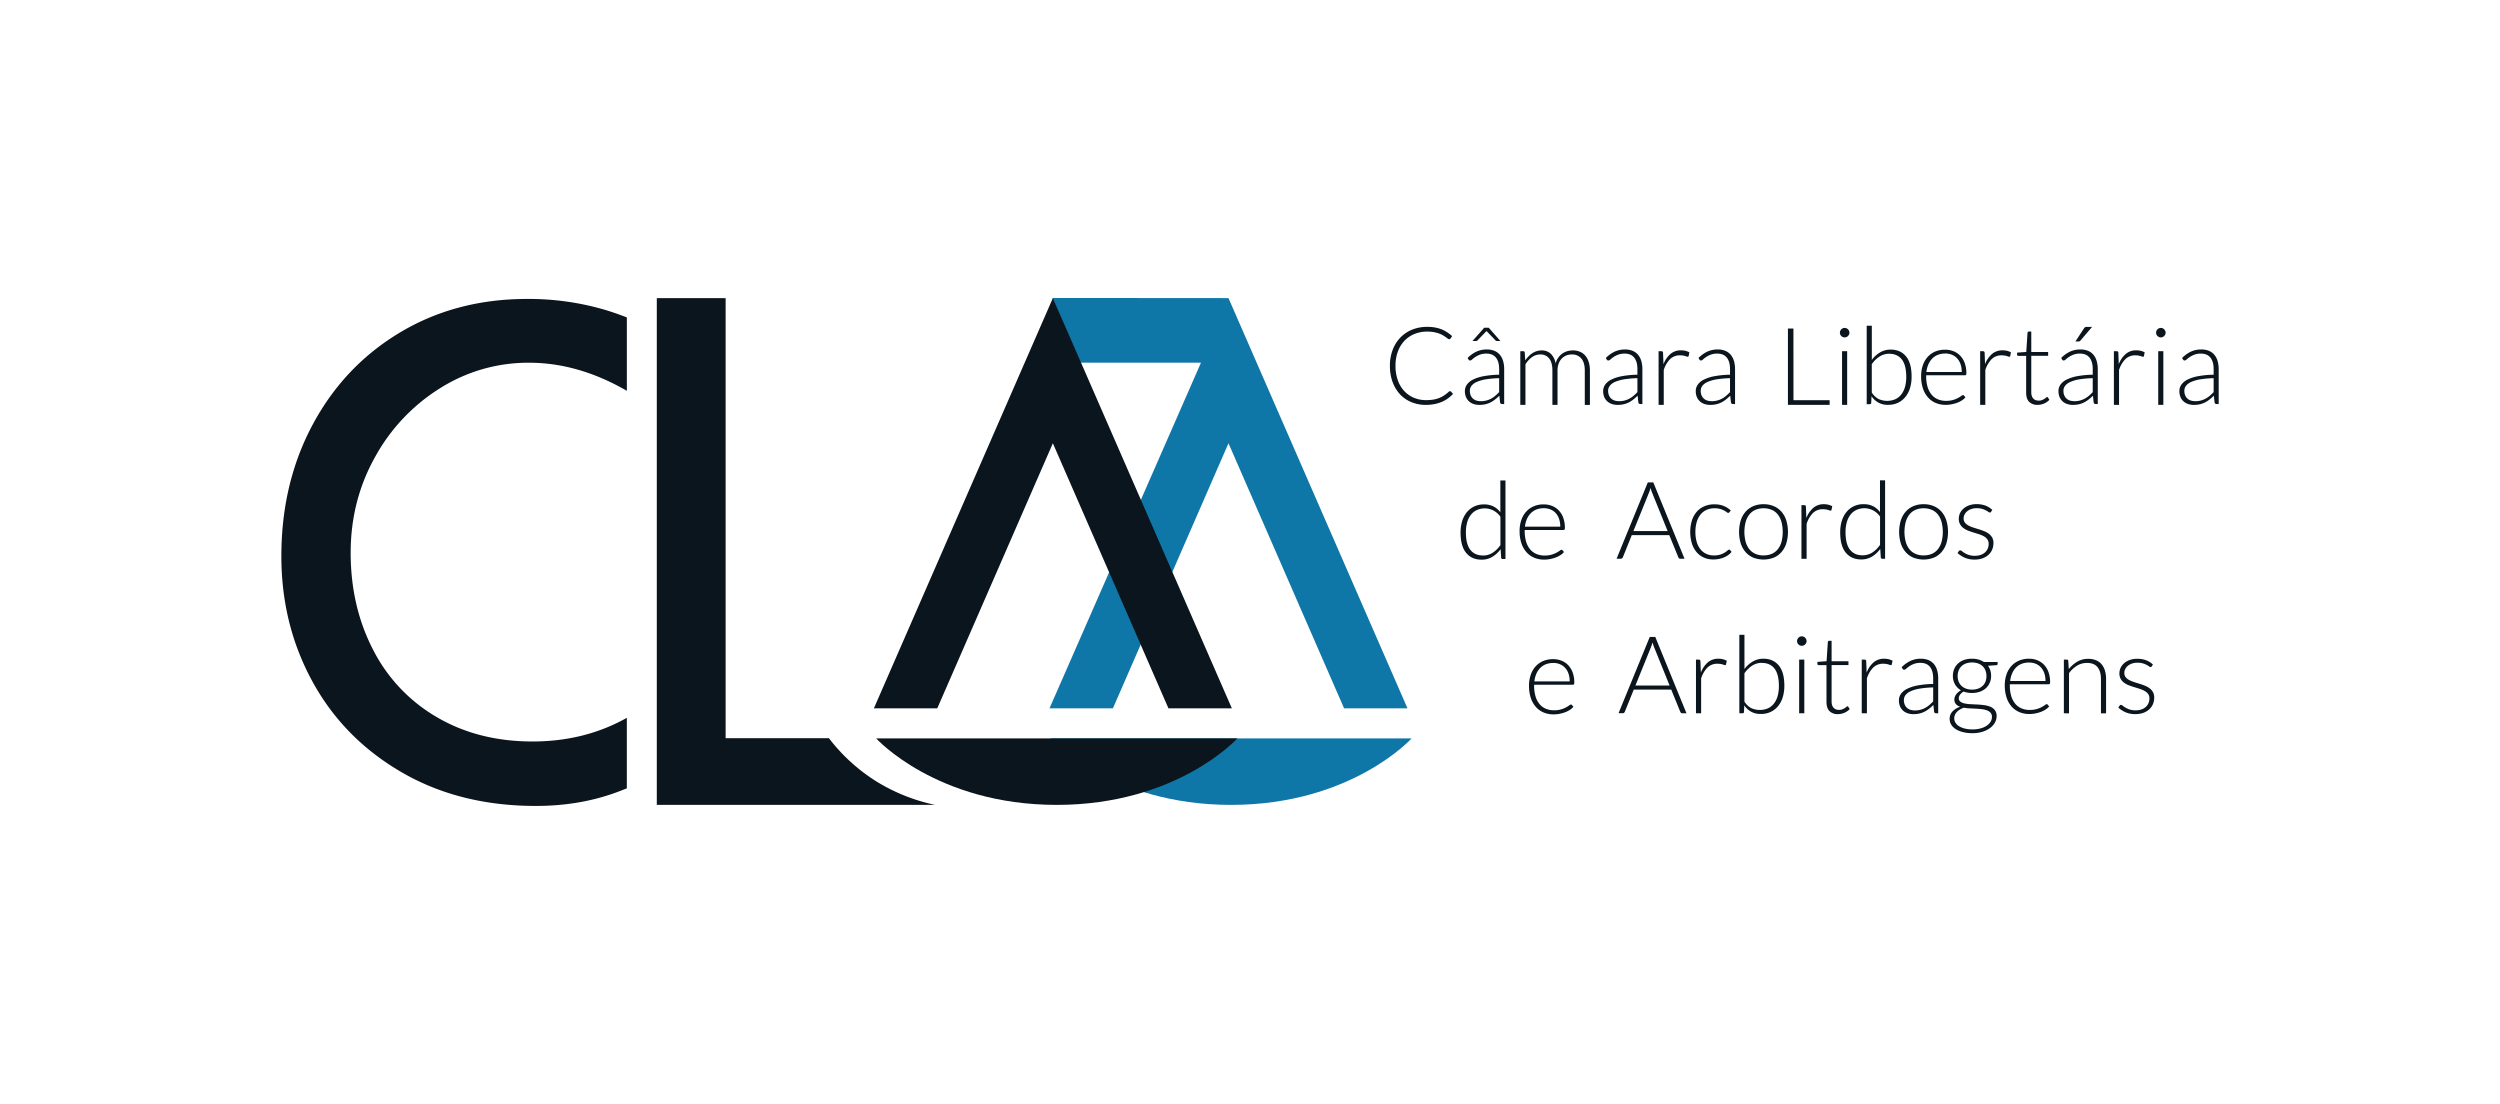<svg id="Camada_1" data-name="Camada 1" xmlns="http://www.w3.org/2000/svg" xmlns:xlink="http://www.w3.org/1999/xlink" viewBox="0 0 1780 786"><defs><style>.cls-1{fill:none;}.cls-2{clip-path:url(#clip-path);}.cls-3{fill:#0b151e;}.cls-4{fill:#0f76a8;}</style><clipPath id="clip-path"><rect class="cls-1" width="1780" height="786"/></clipPath></defs><title>CLA_logo</title><g class="cls-2"><path class="cls-3" d="M1032.4,278.52a.88.88,0,0,1,.65.27l1.53,1.65a25.21,25.21,0,0,1-3.68,3.24,22.9,22.9,0,0,1-4.36,2.46,26,26,0,0,1-5.18,1.57,32.47,32.47,0,0,1-6.2.56,26.31,26.31,0,0,1-10.35-2,23,23,0,0,1-8.07-5.6,25.9,25.9,0,0,1-5.24-8.77,33.25,33.25,0,0,1-1.88-11.44,31.57,31.57,0,0,1,1.94-11.29,25.62,25.62,0,0,1,5.45-8.77,24.4,24.4,0,0,1,8.42-5.68,28.15,28.15,0,0,1,10.81-2,30.88,30.88,0,0,1,5.41.44,24.53,24.53,0,0,1,4.59,1.27,21.23,21.23,0,0,1,4,2.06,30.72,30.72,0,0,1,3.68,2.84l-1.19,1.72a1.06,1.06,0,0,1-1,.46,1.63,1.63,0,0,1-.88-.4l-1.37-1c-.55-.4-1.22-.83-2-1.31a16.42,16.42,0,0,0-2.78-1.3,23,23,0,0,0-3.72-1,25.91,25.91,0,0,0-4.8-.41,23.57,23.57,0,0,0-9.1,1.72,20.18,20.18,0,0,0-7.14,4.87,22.09,22.09,0,0,0-4.67,7.67,28.93,28.93,0,0,0-1.67,10.12,29.91,29.91,0,0,0,1.65,10.28,22.2,22.2,0,0,0,4.57,7.67,19.85,19.85,0,0,0,6.89,4.8,22.12,22.12,0,0,0,8.62,1.67,31.42,31.42,0,0,0,5.21-.38,20.77,20.77,0,0,0,4.2-1.15,19.18,19.18,0,0,0,3.57-1.88,26.8,26.8,0,0,0,3.27-2.61,2.82,2.82,0,0,1,.36-.25A.8.8,0,0,1,1032.4,278.52Z"/><path class="cls-3" d="M1069.49,287.66a1.32,1.32,0,0,1-1.42-1.07l-.53-4.87c-1,1-2.1,1.94-3.13,2.77a18.49,18.49,0,0,1-3.24,2.07,16.18,16.18,0,0,1-3.65,1.29,19.76,19.76,0,0,1-4.3.44,12.65,12.65,0,0,1-3.8-.57,9.4,9.4,0,0,1-3.27-1.77,8.7,8.7,0,0,1-2.28-3.06,10.58,10.58,0,0,1-.87-4.47,7.93,7.93,0,0,1,1.38-4.49,11.37,11.37,0,0,1,4.32-3.61,28.58,28.58,0,0,1,7.57-2.46,67,67,0,0,1,11.12-1.07v-4q0-5.3-2.28-8.16t-6.77-2.86a12.69,12.69,0,0,0-4.71.77,16.94,16.94,0,0,0-3.28,1.68,21.3,21.3,0,0,0-2.18,1.69,2.36,2.36,0,0,1-1.42.77,1.23,1.23,0,0,1-1.15-.69l-.66-1.11a22.24,22.24,0,0,1,6.3-4.53,17.55,17.55,0,0,1,7.49-1.53,13.72,13.72,0,0,1,5.37,1,10,10,0,0,1,3.82,2.81,12.22,12.22,0,0,1,2.29,4.42,20.39,20.39,0,0,1,.77,5.77v24.88Zm-15.37-2a16.11,16.11,0,0,0,4.09-.48,15.13,15.13,0,0,0,3.46-1.34,16.77,16.77,0,0,0,3-2.06q1.39-1.19,2.72-2.57v-9.95a68.79,68.79,0,0,0-9.39.82,27.22,27.22,0,0,0-6.48,1.82,9.45,9.45,0,0,0-3.77,2.75,5.81,5.81,0,0,0-1.21,3.62,8,8,0,0,0,.63,3.32,6.71,6.71,0,0,0,1.67,2.3,6.6,6.6,0,0,0,2.42,1.32A9.72,9.72,0,0,0,1054.12,285.62Zm14.17-42.85h-2.5a1.34,1.34,0,0,1-1-.46l-6-6.26a1.71,1.71,0,0,1-.42-.42.83.83,0,0,1-.19.25l-.19.17-6,6.26a1.94,1.94,0,0,1-.47.32,1.22,1.22,0,0,1-.57.13h-2.57l8.37-9.44H1060Z"/><path class="cls-3" d="M1082.46,288.27v-38.2h2a1,1,0,0,1,1.15,1l.35,5.53a24,24,0,0,1,2.38-2.88,15.8,15.8,0,0,1,2.7-2.24,12.23,12.23,0,0,1,3.07-1.46,11.16,11.16,0,0,1,3.43-.52,9.15,9.15,0,0,1,6.68,2.44,12.75,12.75,0,0,1,3.38,6.77,13.2,13.2,0,0,1,1.93-4.11,12.24,12.24,0,0,1,2.86-2.86,11.88,11.88,0,0,1,3.51-1.69,13.9,13.9,0,0,1,3.89-.56,13.21,13.21,0,0,1,5.1.94,10.26,10.26,0,0,1,3.85,2.78,12.64,12.64,0,0,1,2.43,4.53,20.38,20.38,0,0,1,.84,6.14v24.42h-3.64V263.85q0-5.6-2.42-8.54a8.43,8.43,0,0,0-6.91-2.93,10.27,10.27,0,0,0-3.82.72,9.21,9.21,0,0,0-3.22,2.17,10.5,10.5,0,0,0-2.22,3.59,13.9,13.9,0,0,0-.82,5v24.42h-3.65V263.85q0-5.56-2.22-8.52a7.63,7.63,0,0,0-6.49-2.95,9.8,9.8,0,0,0-5.76,1.86,17.71,17.71,0,0,0-4.72,5.17v28.87Z"/><path class="cls-3" d="M1167.94,287.66a1.32,1.32,0,0,1-1.42-1.07l-.53-4.87c-1,1-2.1,1.94-3.13,2.77a18.49,18.49,0,0,1-3.24,2.07,16.18,16.18,0,0,1-3.65,1.29,19.76,19.76,0,0,1-4.3.44,12.65,12.65,0,0,1-3.8-.57,9.4,9.4,0,0,1-3.27-1.77,8.7,8.7,0,0,1-2.28-3.06,10.58,10.58,0,0,1-.87-4.47,7.93,7.93,0,0,1,1.38-4.49,11.37,11.37,0,0,1,4.32-3.61,28.58,28.58,0,0,1,7.57-2.46,67,67,0,0,1,11.12-1.07v-4q0-5.3-2.28-8.16t-6.77-2.86a12.69,12.69,0,0,0-4.71.77,16.94,16.94,0,0,0-3.28,1.68,21.3,21.3,0,0,0-2.18,1.69,2.36,2.36,0,0,1-1.42.77A1.23,1.23,0,0,1,1144,256l-.66-1.11a22.24,22.24,0,0,1,6.3-4.53,17.55,17.55,0,0,1,7.49-1.53,13.72,13.72,0,0,1,5.37,1,10,10,0,0,1,3.82,2.81,12.22,12.22,0,0,1,2.29,4.42,20.39,20.39,0,0,1,.77,5.77v24.88Zm-15.37-2a16.11,16.11,0,0,0,4.09-.48,15.13,15.13,0,0,0,3.46-1.34,16.77,16.77,0,0,0,3-2.06q1.39-1.19,2.72-2.57v-9.95a68.79,68.79,0,0,0-9.39.82,27.22,27.22,0,0,0-6.48,1.82,9.45,9.45,0,0,0-3.77,2.75,5.81,5.81,0,0,0-1.21,3.62,8,8,0,0,0,.63,3.32,6.71,6.71,0,0,0,1.67,2.3,6.6,6.6,0,0,0,2.42,1.32A9.72,9.72,0,0,0,1152.57,285.62Z"/><path class="cls-3" d="M1180.91,288.27v-38.2h1.92a1.38,1.38,0,0,1,.94.27,1.36,1.36,0,0,1,.32.92l.31,8.07a18.16,18.16,0,0,1,4.92-7.28,11.22,11.22,0,0,1,7.56-2.62,13.22,13.22,0,0,1,3.19.36,12.74,12.74,0,0,1,2.77,1.06l-.5,2.53a.69.69,0,0,1-.77.62,2.14,2.14,0,0,1-.66-.15c-.28-.11-.63-.22-1-.35a12.88,12.88,0,0,0-1.56-.34,12.31,12.31,0,0,0-2.12-.16,9.81,9.81,0,0,0-7.12,2.69,19.14,19.14,0,0,0-4.52,7.76v24.84Z"/><path class="cls-3" d="M1233.87,287.66a1.32,1.32,0,0,1-1.42-1.07l-.53-4.87c-1,1-2.1,1.94-3.13,2.77a18.49,18.49,0,0,1-3.24,2.07,16.18,16.18,0,0,1-3.65,1.29,19.76,19.76,0,0,1-4.3.44,12.65,12.65,0,0,1-3.8-.57,9.4,9.4,0,0,1-3.27-1.77,8.7,8.7,0,0,1-2.28-3.06,10.58,10.58,0,0,1-.87-4.47,7.93,7.93,0,0,1,1.38-4.49,11.37,11.37,0,0,1,4.32-3.61,28.58,28.58,0,0,1,7.57-2.46,67,67,0,0,1,11.12-1.07v-4q0-5.3-2.28-8.16t-6.77-2.86a12.69,12.69,0,0,0-4.71.77,16.94,16.94,0,0,0-3.28,1.68,21.3,21.3,0,0,0-2.18,1.69,2.36,2.36,0,0,1-1.42.77,1.23,1.23,0,0,1-1.15-.69l-.66-1.11a22.24,22.24,0,0,1,6.3-4.53,17.55,17.55,0,0,1,7.49-1.53,13.72,13.72,0,0,1,5.37,1,10,10,0,0,1,3.82,2.81,12.22,12.22,0,0,1,2.29,4.42,20.39,20.39,0,0,1,.77,5.77v24.88Zm-15.37-2a16.11,16.11,0,0,0,4.09-.48,15.13,15.13,0,0,0,3.46-1.34,16.77,16.77,0,0,0,3-2.06q1.39-1.19,2.72-2.57v-9.95a68.79,68.79,0,0,0-9.39.82,27.22,27.22,0,0,0-6.48,1.82,9.45,9.45,0,0,0-3.77,2.75,5.81,5.81,0,0,0-1.21,3.62,8,8,0,0,0,.63,3.32,6.71,6.71,0,0,0,1.67,2.3,6.6,6.6,0,0,0,2.42,1.32A9.72,9.72,0,0,0,1218.51,285.62Z"/><path class="cls-3" d="M1276.95,284.93h25.76v3.34H1273V233.94h3.92Z"/><path class="cls-3" d="M1316.8,236.89a2.94,2.94,0,0,1-.29,1.29,3.81,3.81,0,0,1-.75,1.06,3.44,3.44,0,0,1-1.07.72,3.32,3.32,0,0,1-2.61,0,3.54,3.54,0,0,1-1.07-.72,3.6,3.6,0,0,1-.73-1.06,3.17,3.17,0,0,1-.27-1.29,3.38,3.38,0,0,1,.27-1.32,3.48,3.48,0,0,1,.73-1.1,3.4,3.4,0,0,1,1.07-.72,3.23,3.23,0,0,1,2.61,0,3.31,3.31,0,0,1,1.07.72,3.67,3.67,0,0,1,.75,1.1A3.13,3.13,0,0,1,1316.8,236.89Zm-1.62,13.17v38.2h-3.64v-38.2Z"/><path class="cls-3" d="M1329.09,287.77V231.9h3.64l0,24.35a20.1,20.1,0,0,1,5.87-5.34,14.64,14.64,0,0,1,7.52-2q7,0,11,4.86t3.93,14.62a26.79,26.79,0,0,1-1.1,7.81,18.32,18.32,0,0,1-3.22,6.3,15.32,15.32,0,0,1-5.23,4.21,15.92,15.92,0,0,1-7.12,1.53,13.37,13.37,0,0,1-11.85-6.14l-.22,4.68a.94.94,0,0,1-1,1Zm16-35.9a12.53,12.53,0,0,0-6.88,2,19.4,19.4,0,0,0-5.5,5.45v20.16a13,13,0,0,0,4.85,4.62,14.84,14.84,0,0,0,12,.1,11.62,11.62,0,0,0,4.25-3.47,15.8,15.8,0,0,0,2.58-5.37,25.92,25.92,0,0,0,.86-6.89q0-8.52-3.15-12.54T1345.12,251.88Z"/><path class="cls-3" d="M1385,249a15.75,15.75,0,0,1,6,1.12,13.39,13.39,0,0,1,4.76,3.24,14.83,14.83,0,0,1,3.15,5.24,20.75,20.75,0,0,1,1.13,7.14,1.93,1.93,0,0,1-.25,1.16,1,1,0,0,1-.78.31h-27.57v.72a25.89,25.89,0,0,0,1,7.57,15.51,15.51,0,0,0,2.84,5.47,11.73,11.73,0,0,0,4.46,3.32,14.71,14.71,0,0,0,5.83,1.12,17.69,17.69,0,0,0,5-.63,18.67,18.67,0,0,0,3.55-1.42,20,20,0,0,0,2.28-1.42,2.58,2.58,0,0,1,1.23-.63.87.87,0,0,1,.77.38l1,1.22A10.43,10.43,0,0,1,1397,285a17.3,17.3,0,0,1-3.37,1.71,24.75,24.75,0,0,1-4,1.13,21.89,21.89,0,0,1-4.28.42,18.15,18.15,0,0,1-7.14-1.37,15.22,15.22,0,0,1-5.54-4,18.2,18.2,0,0,1-3.57-6.39,27.29,27.29,0,0,1-1.26-8.66,23.53,23.53,0,0,1,1.17-7.58,17.36,17.36,0,0,1,3.38-6,15.31,15.31,0,0,1,5.41-3.93A17.76,17.76,0,0,1,1385,249Zm.06,2.72a14.29,14.29,0,0,0-5.29.92,11.59,11.59,0,0,0-4,2.65,13.33,13.33,0,0,0-2.76,4.15,18.53,18.53,0,0,0-1.4,5.41h25.15a16.91,16.91,0,0,0-.84-5.51,11.8,11.8,0,0,0-2.38-4.12,10.2,10.2,0,0,0-3.67-2.59A12.2,12.2,0,0,0,1385.09,251.68Z"/><path class="cls-3" d="M1409.87,288.27v-38.2h1.92a1.38,1.38,0,0,1,.94.27,1.36,1.36,0,0,1,.32.92l.31,8.07a18.16,18.16,0,0,1,4.92-7.28,11.22,11.22,0,0,1,7.56-2.62,13.22,13.22,0,0,1,3.19.36,12.74,12.74,0,0,1,2.77,1.06l-.5,2.53a.69.69,0,0,1-.77.62,2.14,2.14,0,0,1-.66-.15c-.28-.11-.63-.22-1-.35a12.88,12.88,0,0,0-1.56-.34,12.31,12.31,0,0,0-2.12-.16,9.81,9.81,0,0,0-7.12,2.69,19.14,19.14,0,0,0-4.52,7.76v24.84Z"/><path class="cls-3" d="M1450.77,288.27a8.14,8.14,0,0,1-6-2.15q-2.15-2.15-2.15-6.65V253.37h-5.49a1,1,0,0,1-.69-.23.79.79,0,0,1-.27-.65v-1.42l6.52-.47.91-13.67a1.07,1.07,0,0,1,.29-.62.85.85,0,0,1,.66-.27h1.72v14.59h12v2.72h-12v25.91a8.14,8.14,0,0,0,.4,2.71,5,5,0,0,0,1.12,1.87,4.36,4.36,0,0,0,1.67,1.07,6.23,6.23,0,0,0,2.07.34,6.43,6.43,0,0,0,2.38-.4,10.39,10.39,0,0,0,1.72-.88,11.38,11.38,0,0,0,1.19-.88,1.32,1.32,0,0,1,.72-.4.83.83,0,0,1,.62.38l1,1.61a10.62,10.62,0,0,1-3.71,2.59A11.47,11.47,0,0,1,1450.77,288.27Z"/><path class="cls-3" d="M1492.12,287.66a1.32,1.32,0,0,1-1.42-1.07l-.53-4.87c-1,1-2.1,1.94-3.13,2.77a18.49,18.49,0,0,1-3.24,2.07,16.18,16.18,0,0,1-3.65,1.29,19.76,19.76,0,0,1-4.3.44,12.65,12.65,0,0,1-3.8-.57,9.4,9.4,0,0,1-3.27-1.77,8.7,8.7,0,0,1-2.28-3.06,10.58,10.58,0,0,1-.87-4.47,7.93,7.93,0,0,1,1.38-4.49,11.37,11.37,0,0,1,4.32-3.61,28.58,28.58,0,0,1,7.57-2.46,67,67,0,0,1,11.12-1.07v-4q0-5.3-2.28-8.16t-6.77-2.86a12.69,12.69,0,0,0-4.71.77,16.94,16.94,0,0,0-3.28,1.68,21.3,21.3,0,0,0-2.18,1.69,2.36,2.36,0,0,1-1.42.77,1.23,1.23,0,0,1-1.15-.69l-.66-1.11a22.24,22.24,0,0,1,6.3-4.53,17.55,17.55,0,0,1,7.49-1.53,13.72,13.72,0,0,1,5.37,1,10,10,0,0,1,3.82,2.81,12.22,12.22,0,0,1,2.29,4.42,20.39,20.39,0,0,1,.77,5.77v24.88Zm-15.37-2a16.11,16.11,0,0,0,4.09-.48,15.13,15.13,0,0,0,3.46-1.34,16.77,16.77,0,0,0,3-2.06q1.39-1.19,2.72-2.57v-9.95a68.79,68.79,0,0,0-9.39.82,27.22,27.22,0,0,0-6.48,1.82,9.45,9.45,0,0,0-3.77,2.75,5.81,5.81,0,0,0-1.21,3.62,8,8,0,0,0,.63,3.32,6.71,6.71,0,0,0,1.67,2.3,6.6,6.6,0,0,0,2.42,1.32A9.72,9.72,0,0,0,1476.75,285.62Zm12.82-52.91-8.29,9.72a1.67,1.67,0,0,1-.63.52,2,2,0,0,1-.78.13h-2.19l6-9.14a2.17,2.17,0,0,1,2.27-1.22Z"/><path class="cls-3" d="M1505.09,288.27v-38.2H1507a1.38,1.38,0,0,1,.94.27,1.36,1.36,0,0,1,.32.92l.31,8.07a18.16,18.16,0,0,1,4.92-7.28,11.22,11.22,0,0,1,7.56-2.62,13.22,13.22,0,0,1,3.19.36,12.74,12.74,0,0,1,2.77,1.06l-.5,2.53a.69.69,0,0,1-.77.62,2.14,2.14,0,0,1-.66-.15c-.28-.11-.63-.22-1-.35a12.88,12.88,0,0,0-1.56-.34,12.31,12.31,0,0,0-2.12-.16,9.81,9.81,0,0,0-7.12,2.69,19.14,19.14,0,0,0-4.52,7.76v24.84Z"/><path class="cls-3" d="M1541.92,236.89a2.94,2.94,0,0,1-.29,1.29,3.81,3.81,0,0,1-.75,1.06,3.44,3.44,0,0,1-1.07.72,3.32,3.32,0,0,1-2.61,0,3.54,3.54,0,0,1-1.07-.72,3.6,3.6,0,0,1-.73-1.06,3.17,3.17,0,0,1-.27-1.29,3.38,3.38,0,0,1,.27-1.32,3.48,3.48,0,0,1,.73-1.1,3.4,3.4,0,0,1,1.07-.72,3.23,3.23,0,0,1,2.61,0,3.31,3.31,0,0,1,1.07.72,3.67,3.67,0,0,1,.75,1.1A3.13,3.13,0,0,1,1541.92,236.89Zm-1.62,13.17v38.2h-3.64v-38.2Z"/><path class="cls-3" d="M1578.21,287.66a1.32,1.32,0,0,1-1.42-1.07l-.53-4.87c-1,1-2.1,1.94-3.13,2.77a18.49,18.49,0,0,1-3.24,2.07,16.18,16.18,0,0,1-3.65,1.29,19.76,19.76,0,0,1-4.3.44,12.65,12.65,0,0,1-3.8-.57,9.4,9.4,0,0,1-3.27-1.77,8.7,8.7,0,0,1-2.28-3.06,10.58,10.58,0,0,1-.87-4.47,7.93,7.93,0,0,1,1.38-4.49,11.37,11.37,0,0,1,4.32-3.61,28.58,28.58,0,0,1,7.57-2.46,67,67,0,0,1,11.12-1.07v-4q0-5.3-2.28-8.16t-6.77-2.86a12.69,12.69,0,0,0-4.71.77,16.94,16.94,0,0,0-3.28,1.68,21.3,21.3,0,0,0-2.18,1.69,2.36,2.36,0,0,1-1.42.77,1.23,1.23,0,0,1-1.15-.69l-.66-1.11a22.24,22.24,0,0,1,6.3-4.53,17.55,17.55,0,0,1,7.49-1.53,13.72,13.72,0,0,1,5.37,1,10,10,0,0,1,3.82,2.81,12.22,12.22,0,0,1,2.29,4.42,20.39,20.39,0,0,1,.77,5.77v24.88Zm-15.37-2a16.11,16.11,0,0,0,4.09-.48,15.13,15.13,0,0,0,3.46-1.34,16.77,16.77,0,0,0,3-2.06q1.39-1.19,2.72-2.57v-9.95a68.79,68.79,0,0,0-9.39.82,27.22,27.22,0,0,0-6.48,1.82,9.45,9.45,0,0,0-3.77,2.75,5.81,5.81,0,0,0-1.21,3.62,8,8,0,0,0,.63,3.32,6.71,6.71,0,0,0,1.67,2.3,6.6,6.6,0,0,0,2.42,1.32A9.72,9.72,0,0,0,1562.85,285.62Z"/><path class="cls-3" d="M1069.92,398a1,1,0,0,1-1.1-1l-.38-6a20.36,20.36,0,0,1-5.94,5.49,14.57,14.57,0,0,1-7.63,2q-7,0-11-4.87t-3.94-14.63a27.14,27.14,0,0,1,1.09-7.82,18.52,18.52,0,0,1,3.23-6.29,15.32,15.32,0,0,1,5.23-4.21,15.82,15.82,0,0,1,7.13-1.53,14.65,14.65,0,0,1,6.72,1.44,14.12,14.12,0,0,1,4.92,4.2V342.09h3.64V398Zm-14-2.46a12.55,12.55,0,0,0,6.88-2,19.62,19.62,0,0,0,5.5-5.45V367.93a13.55,13.55,0,0,0-16.88-4.72,11.48,11.48,0,0,0-4.25,3.47,15.73,15.73,0,0,0-2.58,5.37,25.87,25.87,0,0,0-.87,6.89q0,8.52,3.16,12.54T1055.9,395.5Z"/><path class="cls-3" d="M1099.15,359.13a15.75,15.75,0,0,1,6,1.12,13.39,13.39,0,0,1,4.76,3.24,14.83,14.83,0,0,1,3.15,5.24,20.75,20.75,0,0,1,1.13,7.14,1.93,1.93,0,0,1-.25,1.16,1,1,0,0,1-.78.31h-27.57v.72a25.89,25.89,0,0,0,1,7.57,15.51,15.51,0,0,0,2.84,5.47,11.73,11.73,0,0,0,4.46,3.32,14.71,14.71,0,0,0,5.83,1.12,17.69,17.69,0,0,0,5-.63,18.67,18.67,0,0,0,3.55-1.42,20,20,0,0,0,2.28-1.42,2.58,2.58,0,0,1,1.23-.63.87.87,0,0,1,.77.38l1,1.22a10.43,10.43,0,0,1-2.44,2.15,17.3,17.3,0,0,1-3.37,1.71,24.75,24.75,0,0,1-4,1.13,21.89,21.89,0,0,1-4.28.42,18.15,18.15,0,0,1-7.14-1.37,15.22,15.22,0,0,1-5.54-4,18.2,18.2,0,0,1-3.57-6.39,27.29,27.29,0,0,1-1.26-8.66,23.53,23.53,0,0,1,1.17-7.58,17.36,17.36,0,0,1,3.38-6,15.31,15.31,0,0,1,5.41-3.93A17.76,17.76,0,0,1,1099.15,359.13Zm.06,2.72a14.29,14.29,0,0,0-5.29.92,11.59,11.59,0,0,0-4,2.65,13.33,13.33,0,0,0-2.76,4.15,18.53,18.53,0,0,0-1.4,5.41h25.15a16.91,16.91,0,0,0-.84-5.51,11.8,11.8,0,0,0-2.38-4.12,10.2,10.2,0,0,0-3.67-2.59A12.2,12.2,0,0,0,1099.21,361.86Z"/><path class="cls-3" d="M1199.39,397.84h-3a1.34,1.34,0,0,1-.88-.29,2,2,0,0,1-.53-.74L1188.52,381h-26.68l-6.37,15.78a1.68,1.68,0,0,1-.54.72,1.4,1.4,0,0,1-.92.31h-3l22.23-54.33h3.92ZM1163,378.1h24.35l-11.1-27.45c-.17-.43-.36-.93-.53-1.48s-.36-1.13-.54-1.74c-.17.61-.36,1.19-.53,1.74s-.36,1.06-.54,1.52Z"/><path class="cls-3" d="M1231.3,364.74c-.13.12-.25.23-.37.32a.76.76,0,0,1-.48.13,2,2,0,0,1-1-.52,14.91,14.91,0,0,0-1.79-1.13,15.34,15.34,0,0,0-2.78-1.13,13.87,13.87,0,0,0-4-.52,14,14,0,0,0-5.86,1.17,11.72,11.72,0,0,0-4.3,3.37,15.54,15.54,0,0,0-2.67,5.3,24.43,24.43,0,0,0-.92,7,24.76,24.76,0,0,0,.94,7.14,15.17,15.17,0,0,0,2.67,5.24,11.28,11.28,0,0,0,4.18,3.25,13.06,13.06,0,0,0,5.45,1.11,14.26,14.26,0,0,0,4.63-.65,14.92,14.92,0,0,0,3.07-1.42,13.77,13.77,0,0,0,1.92-1.42,2,2,0,0,1,1.12-.65.89.89,0,0,1,.77.38l1,1.22a11,11,0,0,1-2.22,2.15,15.24,15.24,0,0,1-3,1.73,19.24,19.24,0,0,1-3.67,1.13,20.74,20.74,0,0,1-4.12.4,16.39,16.39,0,0,1-6.67-1.32,14.51,14.51,0,0,1-5.18-3.84,18,18,0,0,1-3.37-6.16,28.7,28.7,0,0,1-.06-16.28,17.9,17.9,0,0,1,3.36-6.22,15,15,0,0,1,5.42-4,17.77,17.77,0,0,1,7.35-1.44,17.36,17.36,0,0,1,6.62,1.19,16.16,16.16,0,0,1,5,3.22Z"/><path class="cls-3" d="M1255.64,359a18.21,18.21,0,0,1,7.35,1.41,15,15,0,0,1,5.47,4,17.66,17.66,0,0,1,3.4,6.21,28.79,28.79,0,0,1,0,16.22,17.66,17.66,0,0,1-3.4,6.17,14.8,14.8,0,0,1-5.47,4,20.24,20.24,0,0,1-14.71,0,15,15,0,0,1-5.48-4,17.44,17.44,0,0,1-3.42-6.17,28.79,28.79,0,0,1,0-16.22,17.45,17.45,0,0,1,3.42-6.21,15.18,15.18,0,0,1,5.48-4A18.28,18.28,0,0,1,1255.64,359Zm0,36.44a14.14,14.14,0,0,0,6-1.17,11.32,11.32,0,0,0,4.27-3.36,14.79,14.79,0,0,0,2.55-5.28,28.6,28.6,0,0,0,0-13.84,14.81,14.81,0,0,0-2.55-5.32,11.34,11.34,0,0,0-4.27-3.4,15.55,15.55,0,0,0-11.94,0,11.38,11.38,0,0,0-4.26,3.4,15.13,15.13,0,0,0-2.57,5.32,28.06,28.06,0,0,0,0,13.84,15.1,15.1,0,0,0,2.57,5.28,11.36,11.36,0,0,0,4.26,3.36A14.18,14.18,0,0,0,1255.64,395.46Z"/><path class="cls-3" d="M1282.63,397.84v-38.2h1.92a1.38,1.38,0,0,1,.94.27,1.36,1.36,0,0,1,.32.92l.31,8.07a18.16,18.16,0,0,1,4.92-7.28,11.22,11.22,0,0,1,7.56-2.62,13.22,13.22,0,0,1,3.19.36,12.74,12.74,0,0,1,2.77,1.06l-.5,2.53a.69.69,0,0,1-.77.62,2.14,2.14,0,0,1-.66-.15c-.28-.11-.63-.22-1-.35a12.88,12.88,0,0,0-1.56-.34,12.31,12.31,0,0,0-2.12-.16,9.81,9.81,0,0,0-7.12,2.69,19.14,19.14,0,0,0-4.52,7.76v24.84Z"/><path class="cls-3" d="M1340.22,397.84a1,1,0,0,1-1.1-1l-.38-6a20.36,20.36,0,0,1-5.94,5.49,14.57,14.57,0,0,1-7.63,2q-7,0-11-4.87t-3.94-14.63a27.14,27.14,0,0,1,1.09-7.82,18.52,18.52,0,0,1,3.23-6.29,15.32,15.32,0,0,1,5.23-4.21,15.82,15.82,0,0,1,7.13-1.53,14.65,14.65,0,0,1,6.72,1.44,14.12,14.12,0,0,1,4.92,4.2V342h3.64v55.87Zm-14-2.46a12.55,12.55,0,0,0,6.88-2,19.62,19.62,0,0,0,5.5-5.45V367.82a13.55,13.55,0,0,0-16.88-4.72,11.48,11.48,0,0,0-4.25,3.47,15.73,15.73,0,0,0-2.58,5.37,25.87,25.87,0,0,0-.87,6.89q0,8.52,3.16,12.54T1326.2,395.38Z"/><path class="cls-3" d="M1369.61,359a18.21,18.21,0,0,1,7.35,1.41,15,15,0,0,1,5.47,4,17.66,17.66,0,0,1,3.4,6.21,28.79,28.79,0,0,1,0,16.22,17.66,17.66,0,0,1-3.4,6.17,14.8,14.8,0,0,1-5.47,4,20.24,20.24,0,0,1-14.71,0,15,15,0,0,1-5.48-4,17.44,17.44,0,0,1-3.42-6.17,28.79,28.79,0,0,1,0-16.22,17.45,17.45,0,0,1,3.42-6.21,15.18,15.18,0,0,1,5.48-4A18.28,18.28,0,0,1,1369.61,359Zm0,36.44a14.14,14.14,0,0,0,6-1.17,11.32,11.32,0,0,0,4.27-3.36,14.79,14.79,0,0,0,2.55-5.28,28.6,28.6,0,0,0,0-13.84,14.81,14.81,0,0,0-2.55-5.32,11.34,11.34,0,0,0-4.27-3.4,15.55,15.55,0,0,0-11.94,0,11.38,11.38,0,0,0-4.26,3.4,15.13,15.13,0,0,0-2.57,5.32,28.06,28.06,0,0,0,0,13.84,15.1,15.1,0,0,0,2.57,5.28,11.36,11.36,0,0,0,4.26,3.36A14.18,14.18,0,0,0,1369.61,395.46Z"/><path class="cls-3" d="M1417.64,364.39a.9.9,0,0,1-.85.54,2,2,0,0,1-1.09-.48,18.55,18.55,0,0,0-1.77-1.07,15,15,0,0,0-2.69-1.07,13.75,13.75,0,0,0-3.89-.47,11.37,11.37,0,0,0-3.78.59,9.15,9.15,0,0,0-2.92,1.59,7.15,7.15,0,0,0-1.88,2.32,6,6,0,0,0-.67,2.77,4.7,4.7,0,0,0,.92,3,7.89,7.89,0,0,0,2.42,2,18.79,18.79,0,0,0,3.4,1.46q1.9.61,3.9,1.22t3.89,1.36A14.8,14.8,0,0,1,1416,380a8.7,8.7,0,0,1,2.42,2.72,7.76,7.76,0,0,1,.92,3.92,11.92,11.92,0,0,1-.9,4.65,10.53,10.53,0,0,1-2.62,3.72,12.51,12.51,0,0,1-4.2,2.49,16.29,16.29,0,0,1-5.68.92,17.1,17.1,0,0,1-6.95-1.29,19.4,19.4,0,0,1-5.22-3.36l.88-1.31a1.51,1.51,0,0,1,.42-.46,1.17,1.17,0,0,1,.65-.15,2.12,2.12,0,0,1,1.23.61,13.61,13.61,0,0,0,1.9,1.32,15.31,15.31,0,0,0,2.92,1.32,12.93,12.93,0,0,0,4.32.62,12.6,12.6,0,0,0,4.27-.67,8.9,8.9,0,0,0,3.07-1.82,7.67,7.67,0,0,0,1.87-2.71,8.59,8.59,0,0,0,.63-3.28,5.28,5.28,0,0,0-.92-3.19,7.88,7.88,0,0,0-2.42-2.15,17.21,17.21,0,0,0-3.4-1.49q-1.9-.62-3.92-1.23t-3.92-1.34A14.13,14.13,0,0,1,1398,376a9,9,0,0,1-2.42-2.71,7.84,7.84,0,0,1-.92-4,9.17,9.17,0,0,1,.88-3.92,10,10,0,0,1,2.52-3.3,12.31,12.31,0,0,1,4-2.27,15.38,15.38,0,0,1,5.27-.85,17.65,17.65,0,0,1,6.2,1,15.24,15.24,0,0,1,5,3.09Z"/><path class="cls-3" d="M1105.86,469.32a15.75,15.75,0,0,1,6,1.12,13.39,13.39,0,0,1,4.76,3.24,14.83,14.83,0,0,1,3.15,5.24,20.75,20.75,0,0,1,1.13,7.14,1.93,1.93,0,0,1-.25,1.16,1,1,0,0,1-.78.31h-27.57v.72a25.89,25.89,0,0,0,1,7.57,15.51,15.51,0,0,0,2.84,5.47,11.73,11.73,0,0,0,4.46,3.32,14.71,14.71,0,0,0,5.83,1.12,17.69,17.69,0,0,0,5-.63,18.67,18.67,0,0,0,3.55-1.42,20,20,0,0,0,2.28-1.42,2.58,2.58,0,0,1,1.23-.63.87.87,0,0,1,.77.38l1,1.22a10.43,10.43,0,0,1-2.44,2.15,17.3,17.3,0,0,1-3.37,1.71,24.75,24.75,0,0,1-4,1.13,21.89,21.89,0,0,1-4.28.42,18.15,18.15,0,0,1-7.14-1.37,15.22,15.22,0,0,1-5.54-4,18.2,18.2,0,0,1-3.57-6.39,27.29,27.29,0,0,1-1.26-8.66,23.53,23.53,0,0,1,1.17-7.58,17.36,17.36,0,0,1,3.38-6,15.31,15.31,0,0,1,5.41-3.93A17.76,17.76,0,0,1,1105.86,469.32Zm.06,2.72a14.29,14.29,0,0,0-5.29.92,11.59,11.59,0,0,0-4,2.65,13.33,13.33,0,0,0-2.76,4.15,18.53,18.53,0,0,0-1.4,5.41h25.15a16.91,16.91,0,0,0-.84-5.51,11.8,11.8,0,0,0-2.38-4.12,10.2,10.2,0,0,0-3.67-2.59A12.2,12.2,0,0,0,1105.92,472Z"/><path class="cls-3" d="M1200.77,507.85h-3a1.34,1.34,0,0,1-.88-.29,2,2,0,0,1-.53-.74L1189.91,491h-26.68l-6.37,15.78a1.68,1.68,0,0,1-.54.72,1.4,1.4,0,0,1-.92.31h-3l22.23-54.33h3.92Zm-36.36-19.74h24.35l-11.1-27.45c-.17-.43-.36-.93-.53-1.48s-.36-1.13-.54-1.74c-.17.61-.36,1.19-.53,1.74s-.36,1.06-.54,1.52Z"/><path class="cls-3" d="M1207.53,507.85v-38.2h1.92a1.38,1.38,0,0,1,.94.27,1.36,1.36,0,0,1,.32.92l.31,8.07a18.16,18.16,0,0,1,4.92-7.28,11.22,11.22,0,0,1,7.56-2.62,13.22,13.22,0,0,1,3.19.36,12.74,12.74,0,0,1,2.77,1.06l-.5,2.53a.69.69,0,0,1-.77.62,2.14,2.14,0,0,1-.66-.15c-.28-.11-.63-.22-1-.35a12.88,12.88,0,0,0-1.56-.34,12.31,12.31,0,0,0-2.12-.16,9.81,9.81,0,0,0-7.12,2.69,19.14,19.14,0,0,0-4.52,7.76v24.84Z"/><path class="cls-3" d="M1238.41,507.85V452h3.64l0,24.35A20.1,20.1,0,0,1,1248,471a14.64,14.64,0,0,1,7.52-2q7,0,11,4.86t3.93,14.62a26.79,26.79,0,0,1-1.1,7.81,18.32,18.32,0,0,1-3.22,6.3,15.32,15.32,0,0,1-5.23,4.21,15.92,15.92,0,0,1-7.12,1.53,13.37,13.37,0,0,1-11.85-6.14l-.22,4.68a.94.94,0,0,1-1,1Zm16-35.9a12.53,12.53,0,0,0-6.88,2,19.4,19.4,0,0,0-5.5,5.45v20.16a13,13,0,0,0,4.85,4.62,14.84,14.84,0,0,0,12,.1,11.62,11.62,0,0,0,4.25-3.47,15.8,15.8,0,0,0,2.58-5.37,25.92,25.92,0,0,0,.86-6.89q0-8.52-3.15-12.54T1254.43,472Z"/><path class="cls-3" d="M1286.29,456.47a2.94,2.94,0,0,1-.29,1.29,3.81,3.81,0,0,1-.75,1.06,3.44,3.44,0,0,1-1.07.72,3.32,3.32,0,0,1-2.61,0,3.54,3.54,0,0,1-1.07-.72,3.6,3.6,0,0,1-.73-1.06,3.17,3.17,0,0,1-.27-1.29,3.38,3.38,0,0,1,.27-1.32,3.48,3.48,0,0,1,.73-1.1,3.4,3.4,0,0,1,1.07-.72,3.23,3.23,0,0,1,2.61,0,3.31,3.31,0,0,1,1.07.72,3.67,3.67,0,0,1,.75,1.1A3.13,3.13,0,0,1,1286.29,456.47Zm-1.62,13.17v38.2H1281v-38.2Z"/><path class="cls-3" d="M1308.6,508.47a8.14,8.14,0,0,1-6-2.15q-2.15-2.15-2.15-6.65V473.56h-5.49a1,1,0,0,1-.69-.23.79.79,0,0,1-.27-.65v-1.42l6.52-.47.91-13.67a1.07,1.07,0,0,1,.29-.62.85.85,0,0,1,.66-.27h1.72v14.59h12v2.72h-12v25.91a8.14,8.14,0,0,0,.4,2.71,5,5,0,0,0,1.12,1.87,4.36,4.36,0,0,0,1.67,1.07,6.23,6.23,0,0,0,2.07.34,6.43,6.43,0,0,0,2.38-.4,10.39,10.39,0,0,0,1.72-.88,11.38,11.38,0,0,0,1.19-.88,1.32,1.32,0,0,1,.72-.4.83.83,0,0,1,.62.38l1,1.61a10.62,10.62,0,0,1-3.71,2.59A11.47,11.47,0,0,1,1308.6,508.47Z"/><path class="cls-3" d="M1325.56,507.85v-38.2h1.92a1.38,1.38,0,0,1,.94.27,1.36,1.36,0,0,1,.32.92l.31,8.07a18.16,18.16,0,0,1,4.92-7.28,11.22,11.22,0,0,1,7.56-2.62,13.22,13.22,0,0,1,3.19.36,12.74,12.74,0,0,1,2.77,1.06l-.5,2.53a.69.69,0,0,1-.77.62,2.14,2.14,0,0,1-.66-.15c-.28-.11-.63-.22-1-.35a12.88,12.88,0,0,0-1.56-.34,12.31,12.31,0,0,0-2.12-.16,9.81,9.81,0,0,0-7.12,2.69,19.14,19.14,0,0,0-4.52,7.76v24.84Z"/><path class="cls-3" d="M1378.52,507.85a1.32,1.32,0,0,1-1.42-1.07l-.53-4.87c-1,1-2.1,1.94-3.13,2.77a18.49,18.49,0,0,1-3.24,2.07,16.18,16.18,0,0,1-3.65,1.29,19.76,19.76,0,0,1-4.3.44,12.65,12.65,0,0,1-3.8-.57,9.4,9.4,0,0,1-3.27-1.77,8.7,8.7,0,0,1-2.28-3.06,10.58,10.58,0,0,1-.87-4.47,7.93,7.93,0,0,1,1.38-4.49,11.37,11.37,0,0,1,4.32-3.61,28.58,28.58,0,0,1,7.57-2.46,67,67,0,0,1,11.12-1.07v-4q0-5.3-2.28-8.16t-6.77-2.86a12.69,12.69,0,0,0-4.71.77,16.94,16.94,0,0,0-3.28,1.68,21.3,21.3,0,0,0-2.18,1.69,2.36,2.36,0,0,1-1.42.77,1.23,1.23,0,0,1-1.15-.69l-.66-1.11a22.24,22.24,0,0,1,6.3-4.53,17.55,17.55,0,0,1,7.49-1.53,13.72,13.72,0,0,1,5.37,1,10,10,0,0,1,3.82,2.81,12.22,12.22,0,0,1,2.29,4.42A20.39,20.39,0,0,1,1380,483v24.88Zm-15.37-2a16.11,16.11,0,0,0,4.09-.48,15.13,15.13,0,0,0,3.46-1.34,16.77,16.77,0,0,0,3-2.06q1.39-1.19,2.72-2.57v-9.95a68.79,68.79,0,0,0-9.39.82,27.22,27.22,0,0,0-6.48,1.82,9.45,9.45,0,0,0-3.77,2.75,5.81,5.81,0,0,0-1.21,3.62,8,8,0,0,0,.63,3.32,6.71,6.71,0,0,0,1.67,2.3,6.6,6.6,0,0,0,2.42,1.32A9.72,9.72,0,0,0,1363.16,505.82Z"/><path class="cls-3" d="M1404.09,469a16.65,16.65,0,0,1,4.62.61,14.19,14.19,0,0,1,3.82,1.73h9.79v1.27c0,.64-.36,1-1.07,1l-5.8.42a11.15,11.15,0,0,1,1.65,3.28,12.91,12.91,0,0,1,.57,3.9,12.19,12.19,0,0,1-1,5,11.17,11.17,0,0,1-2.78,3.84,12.82,12.82,0,0,1-4.28,2.47,16.35,16.35,0,0,1-5.52.88,17.08,17.08,0,0,1-6-1,7.93,7.93,0,0,0-2.53,2.19,4.19,4.19,0,0,0-.92,2.46,3,3,0,0,0,1.16,2.53,7.45,7.45,0,0,0,3,1.28,26.4,26.4,0,0,0,4.34.52l4.95.25q2.51.14,4.95.48a15.89,15.89,0,0,1,4.34,1.21,7.74,7.74,0,0,1,3.06,2.42,6.81,6.81,0,0,1,1.15,4.13,9.46,9.46,0,0,1-1.19,4.57,12.23,12.23,0,0,1-3.43,3.88,18.16,18.16,0,0,1-5.44,2.7,23.24,23.24,0,0,1-7.14,1,26.63,26.63,0,0,1-7.06-.83,16.79,16.79,0,0,1-5.09-2.22,9.81,9.81,0,0,1-3.09-3.24,7.87,7.87,0,0,1-1-3.92,7.47,7.47,0,0,1,2-5.22,12.9,12.9,0,0,1,5.49-3.37,7.29,7.29,0,0,1-3-1.88,4.83,4.83,0,0,1-1.13-3.42,5.06,5.06,0,0,1,.31-1.69,6.79,6.79,0,0,1,.92-1.75,10,10,0,0,1,1.48-1.63,10.44,10.44,0,0,1,2-1.37,11.46,11.46,0,0,1-4.25-4.19,12,12,0,0,1-1.52-6.1,12.47,12.47,0,0,1,1-5,11.13,11.13,0,0,1,2.77-3.86,12.37,12.37,0,0,1,4.32-2.49A16.88,16.88,0,0,1,1404.09,469Zm14.17,41.43a4.25,4.25,0,0,0-.94-2.9,6.19,6.19,0,0,0-2.51-1.71,15.09,15.09,0,0,0-3.63-.87c-1.37-.17-2.8-.28-4.3-.37l-4.51-.22a34.82,34.82,0,0,1-4.22-.47,18.16,18.16,0,0,0-2.71,1.32,10,10,0,0,0-2.13,1.69,7.23,7.23,0,0,0-1.38,2.07,6.08,6.08,0,0,0-.5,2.47,6,6,0,0,0,.87,3.13,7.55,7.55,0,0,0,2.53,2.49,14.22,14.22,0,0,0,4.09,1.67,22.76,22.76,0,0,0,5.57.61,21.67,21.67,0,0,0,5.43-.65,15.14,15.14,0,0,0,4.37-1.84,9.45,9.45,0,0,0,2.92-2.84A6.6,6.6,0,0,0,1418.26,510.42ZM1404.09,491a12.51,12.51,0,0,0,4.37-.71,9.08,9.08,0,0,0,3.22-2,8.24,8.24,0,0,0,2-3,11.07,11.07,0,0,0,.67-3.92,10.65,10.65,0,0,0-.69-3.93,8.34,8.34,0,0,0-2-3.06,9.22,9.22,0,0,0-3.22-2,12.64,12.64,0,0,0-4.32-.69,12.83,12.83,0,0,0-4.34.69,9.22,9.22,0,0,0-3.24,2,8.34,8.34,0,0,0-2,3.06,10.83,10.83,0,0,0-.69,3.93,10.71,10.71,0,0,0,.69,3.92,8.31,8.31,0,0,0,2,3,9.38,9.38,0,0,0,3.24,2A12.42,12.42,0,0,0,1404.09,491Z"/><path class="cls-3" d="M1444.63,469a15.75,15.75,0,0,1,6,1.12,13.39,13.39,0,0,1,4.76,3.24,14.83,14.83,0,0,1,3.15,5.24,20.75,20.75,0,0,1,1.13,7.14,1.93,1.93,0,0,1-.25,1.16,1,1,0,0,1-.78.31H1431V488a25.89,25.89,0,0,0,1,7.57,15.51,15.51,0,0,0,2.84,5.47,11.73,11.73,0,0,0,4.46,3.32,14.71,14.71,0,0,0,5.83,1.12,17.69,17.69,0,0,0,5-.63,18.67,18.67,0,0,0,3.55-1.42A20,20,0,0,0,1456,502a2.58,2.58,0,0,1,1.23-.63.87.87,0,0,1,.77.38l1,1.22a10.43,10.43,0,0,1-2.44,2.15,17.3,17.3,0,0,1-3.37,1.71,24.75,24.75,0,0,1-4,1.13,21.89,21.89,0,0,1-4.28.42,18.15,18.15,0,0,1-7.14-1.37,15.22,15.22,0,0,1-5.54-4,18.2,18.2,0,0,1-3.57-6.39,27.29,27.29,0,0,1-1.26-8.66,23.53,23.53,0,0,1,1.17-7.58,17.36,17.36,0,0,1,3.38-6,15.31,15.31,0,0,1,5.41-3.93A17.76,17.76,0,0,1,1444.63,469Zm.06,2.72a14.29,14.29,0,0,0-5.29.92,11.59,11.59,0,0,0-4,2.65,13.33,13.33,0,0,0-2.76,4.15,18.53,18.53,0,0,0-1.4,5.41h25.15a16.91,16.91,0,0,0-.84-5.51,11.8,11.8,0,0,0-2.38-4.12,10.2,10.2,0,0,0-3.67-2.59A12.2,12.2,0,0,0,1444.69,471.75Z"/><path class="cls-3" d="M1469.47,507.85v-38.2h2a1,1,0,0,1,1.15,1l.35,5.76a21.55,21.55,0,0,1,6.08-5.32,15.17,15.17,0,0,1,7.74-2,14.34,14.34,0,0,1,5.55,1,10.14,10.14,0,0,1,4,2.88,12.61,12.61,0,0,1,2.38,4.52,20.44,20.44,0,0,1,.81,6v24.42h-3.65V483.43q0-5.37-2.46-8.42t-7.52-3a13.36,13.36,0,0,0-7,1.93,20.34,20.34,0,0,0-5.76,5.32v28.65Z"/><path class="cls-3" d="M1532.07,474.4a.9.9,0,0,1-.85.54,2,2,0,0,1-1.09-.48,18.55,18.55,0,0,0-1.77-1.07,15,15,0,0,0-2.69-1.07,13.75,13.75,0,0,0-3.89-.47,11.37,11.37,0,0,0-3.78.59,9.15,9.15,0,0,0-2.92,1.59,7.15,7.15,0,0,0-1.88,2.32,6,6,0,0,0-.67,2.77,4.7,4.7,0,0,0,.92,3,7.89,7.89,0,0,0,2.42,2,18.79,18.79,0,0,0,3.4,1.46q1.9.61,3.9,1.22t3.89,1.36a14.8,14.8,0,0,1,3.4,1.87,8.7,8.7,0,0,1,2.42,2.72,7.76,7.76,0,0,1,.92,3.92,11.92,11.92,0,0,1-.9,4.65,10.53,10.53,0,0,1-2.62,3.72,12.51,12.51,0,0,1-4.2,2.49,16.29,16.29,0,0,1-5.68.92,17.1,17.1,0,0,1-6.95-1.29,19.4,19.4,0,0,1-5.22-3.36l.88-1.31a1.51,1.51,0,0,1,.42-.46,1.17,1.17,0,0,1,.65-.15,2.12,2.12,0,0,1,1.23.61,13.61,13.61,0,0,0,1.9,1.32,15.31,15.31,0,0,0,2.92,1.32,12.93,12.93,0,0,0,4.32.62,12.6,12.6,0,0,0,4.27-.67,8.9,8.9,0,0,0,3.07-1.82,7.67,7.67,0,0,0,1.87-2.71,8.59,8.59,0,0,0,.63-3.28,5.28,5.28,0,0,0-.92-3.19A7.88,7.88,0,0,0,1527,492a17.21,17.21,0,0,0-3.4-1.49q-1.9-.62-3.92-1.23t-3.92-1.34a14.13,14.13,0,0,1-3.4-1.84,9,9,0,0,1-2.42-2.71,7.84,7.84,0,0,1-.92-4,9.17,9.17,0,0,1,.88-3.92,10,10,0,0,1,2.52-3.3,12.31,12.31,0,0,1,4-2.27,15.38,15.38,0,0,1,5.27-.85,17.65,17.65,0,0,1,6.2,1,15.24,15.24,0,0,1,5,3.09Z"/><polygon class="cls-4" points="874.68 212.25 749.35 212.15 768.95 258.24 855.09 258.24 747.24 504.34 792.38 504.34 874.68 315.6 956.99 504.34 1002.13 504.34 874.68 212.25"/><path class="cls-3" d="M516.65,212.25V525.59h73.54a128.48,128.48,0,0,0,33.69,30.72,131,131,0,0,0,41.94,16.77H467.64V212.25Z"/><path class="cls-3" d="M446.31,511.09c-19.87,11.16-42.23,16.84-67.17,16.84q-38.6,0-68.15-17.34a116.54,116.54,0,0,1-45.43-48.12q-15.88-30.79-15.88-68.89,0-37.12,17.34-68.15a133.2,133.2,0,0,1,46.42-49.09,117.56,117.56,0,0,1,63.26-18.08q35,0,69.62,20V226c-5-1.92-10.07-3.73-15.39-5.34a192.36,192.36,0,0,0-55.7-7.81q-50.32,0-90.13,23.7T222.8,302q-22.48,41.78-22.47,94,0,48.86,22.22,89.41t63.51,64.49q41.28,23.94,95.51,23.93,30.79,0,56.92-9.52c2.72-1,5.24-2,7.81-3Z"/><path class="cls-4" d="M747.88,525.74h257.2s-42.87,47.34-128.6,47.34S747.88,525.74,747.88,525.74Z"/><polygon class="cls-3" points="877.08 504.34 749.64 212.25 622.2 504.34 667.33 504.34 749.64 315.6 831.94 504.34 877.08 504.34"/><path class="cls-3" d="M623.83,525.74H881s-42.87,47.34-128.6,47.34S623.83,525.74,623.83,525.74Z"/></g></svg>